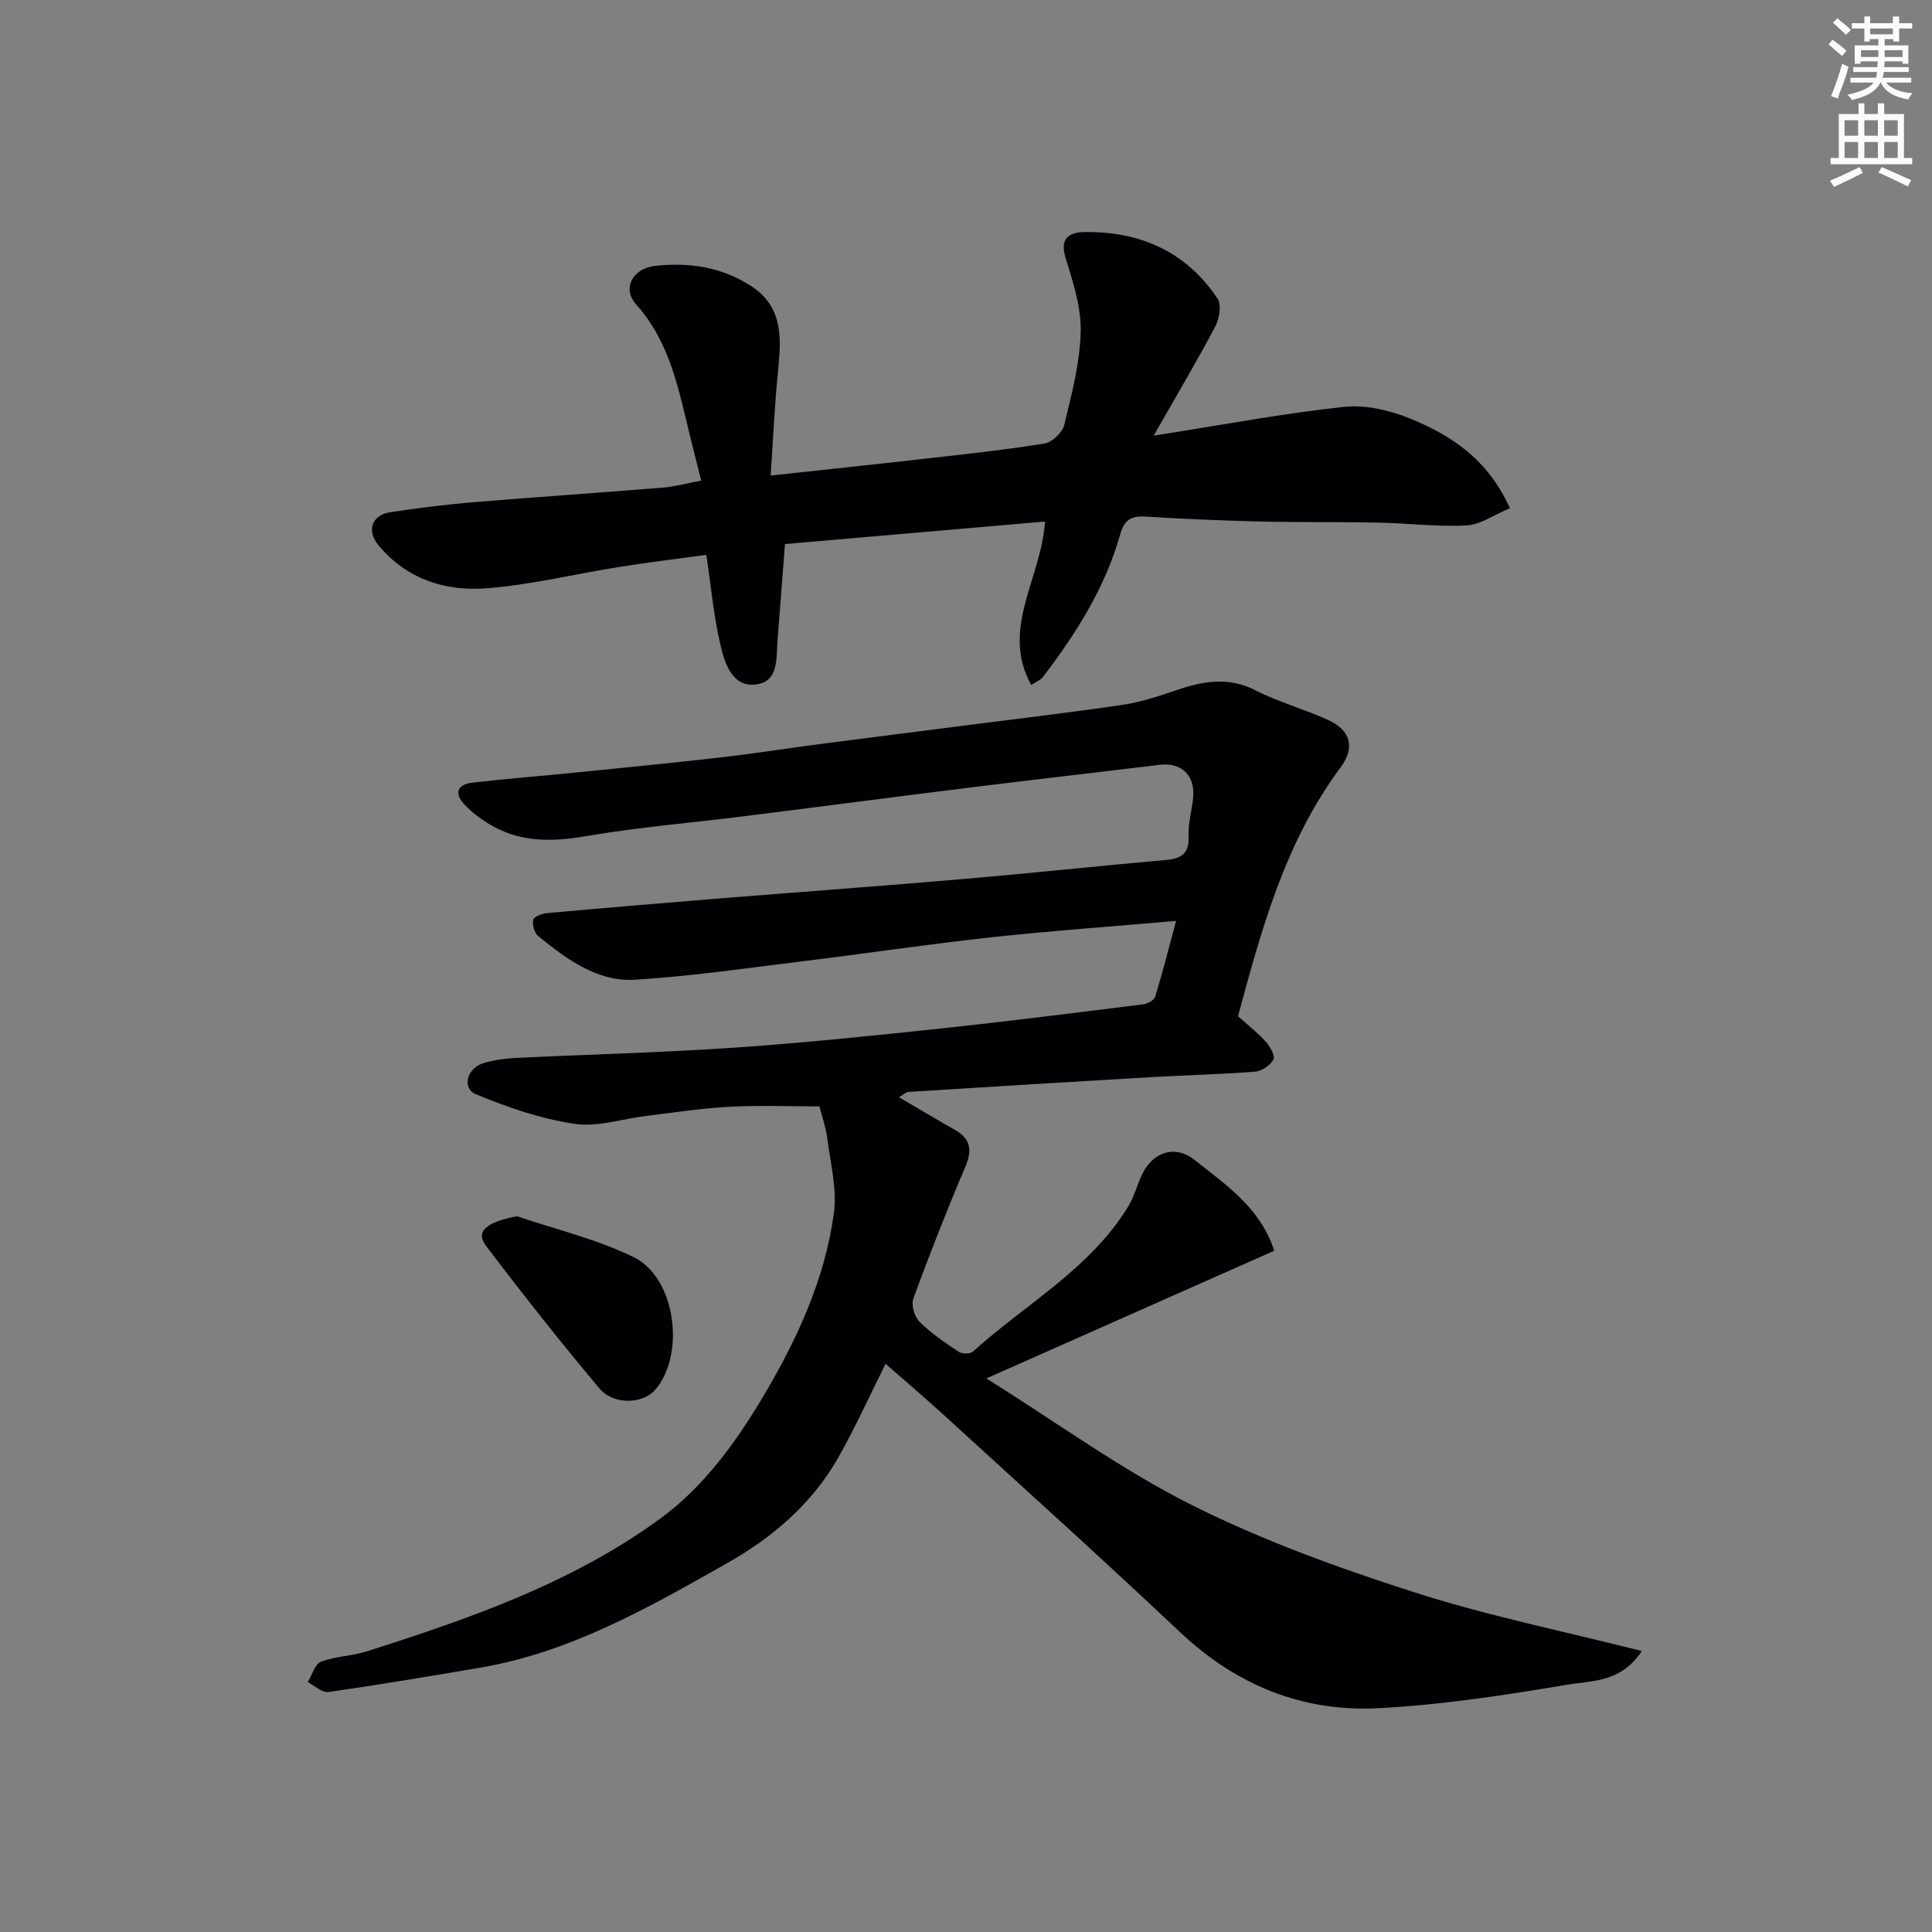 <svg enable-background="new 0 0 400 400" viewBox="0 0 400 400" xmlns="http://www.w3.org/2000/svg"><rect x="0" y="0" width="400" height="400" fill="#808080" stroke="none"/><path d="m378.6 9.2.8-1c.9.7 1.9 1.4 2.9 2.3l-.9 1.1c-1.1-.9-2-1.7-2.8-2.4zm.5 10.7c.9-2.1 1.6-4.3 2.3-6.7.4.2.8.4 1.3.6-.7 3.1-1.5 4.3-2.2 6.6zm.4-15.2.9-.9c1 .8 2 1.6 2.8 2.4l-1 1c-1-.9-1.9-1.8-2.7-2.5zm12.5-1.3h1.2v1.4h2.7v1.1h-2.7v2.7h-1.2v-.5h-1.8v1.3h4.9v3.8h-1.2v-.5h-3.7c0 .4-.1.9-.1 1.2h5.1v1h-5.2c0 .6-.1.9-.3 1.2h6v1h-5.2c1.1 1.3 2.9 2 5.5 2.2-.4.4-.7.8-.9 1.3-2.9-.5-4.8-1.6-5.7-3.5h-.1c-.8 1.7-2.7 2.9-5.9 3.6-.2-.4-.6-.8-.9-1.1 2.8-.6 4.6-1.4 5.4-2.5h-4.8v-1h5.3c.1-.3.2-.7.2-1.2h-4.9v-1h5c0-.4 0-.8.1-1.2h-3.6v.5h-1.2v-3.8h4.9v-1.3h-1.8v.5h-1.1v-2.7h-2.6v-1.1h2.6v-1.4h1.2v1.4h4.7v-1.4zm-6.7 8.4h3.6c0-.4 0-.9 0-1.4h-3.6zm1.9-4.7h4.7v-1.2h-4.7zm6.7 3.3h-3.7v1.4h3.7z" fill="#fcfafa"/><path d="m384.7 21.4h1.3v2.2h2.8v-2.2h1.3v2.2h4.1v9.1h1.7v1.3h-16.9v-1.3h1.7v-9.1h4.1v-2.2zm.3 13.2.7 1.2c-1.8.9-3.8 1.9-6 2.9-.2-.4-.5-.7-.8-1.3 2.4-1 4.4-2 6.1-2.8zm-3.1-6.5h2.8v-3.2h-2.8zm0 4.6h2.8v-3.3h-2.8v3.2zm4.1-4.6h2.8v-3.2h-2.8zm0 4.6h2.8v-3.3h-2.8zm3.6 1.9c2.1.9 4.1 1.8 6.1 2.7l-.7 1.3c-2.2-1.1-4.2-2-6.1-2.9zm3.3-9.7h-2.8v3.2h2.8zm-2.8 7.8h2.8v-3.3h-2.8z" fill="#fcfafa"/><g fill="#010103"><path d="m183.35 282.36c-3.24 6.48-6.24 13.15-9.84 19.49-5.42 9.54-13.66 16.53-23 21.81-16.18 9.15-32.4 18.44-51.13 21.62-10.45 1.77-20.9 3.54-31.39 5.04-1.3.19-2.85-1.33-4.28-2.06.9-1.46 1.48-3.72 2.75-4.21 2.98-1.15 6.38-1.17 9.45-2.15 21.33-6.78 42.54-14.16 60.76-27.47 9.01-6.58 15.69-15.77 21.5-25.57 6.98-11.79 12.58-24.04 14.47-37.59.7-5.03-.7-10.38-1.36-15.56-.31-2.4-1.14-4.72-1.63-6.64-6.16 0-12.37-.25-18.54.07-5.72.3-11.41 1.18-17.11 1.87-5.03.6-10.22 2.38-15.05 1.67-6.96-1.03-13.84-3.4-20.37-6.11-3.03-1.25-1.94-5.42 1.55-6.47 2.16-.65 4.48-.95 6.74-1.07 15.03-.73 30.08-1.1 45.09-2.12 14.26-.97 28.49-2.45 42.7-3.96 14.01-1.49 27.99-3.27 41.98-5.01.92-.12 2.31-.84 2.53-1.58 1.55-5.08 2.86-10.24 4.33-15.7-13.28 1.16-25.82 2.05-38.3 3.4-12.69 1.38-25.32 3.28-38 4.83-11.88 1.45-23.75 3.21-35.68 3.95-7.88.49-14.21-4.28-20.11-9.05-.79-.64-1.23-2.35-1.01-3.39.14-.64 1.81-1.25 2.85-1.35 11.96-1.08 23.92-2.08 35.88-3.05 16.9-1.36 33.81-2.59 50.7-4.04 13.91-1.2 27.8-2.69 41.7-3.93 3.18-.29 4.7-1.42 4.55-4.89-.11-2.57.63-5.17.93-7.77.54-4.71-2.31-7.57-6.83-7.03-13 1.57-26.01 3.06-39.01 4.67-15.6 1.93-31.18 3.99-46.77 5.94-11.05 1.39-22.18 2.3-33.15 4.18-7.27 1.25-14.01 1.27-20.35-2.75-1.65-1.05-3.25-2.25-4.6-3.66-2.26-2.35-1.83-4.3 1.57-4.69 7.01-.81 14.05-1.35 21.07-2.06 10.12-1.02 20.25-2.01 30.36-3.17 6.99-.8 13.94-1.9 20.91-2.81 10.23-1.33 20.46-2.61 30.69-3.93 10.55-1.35 21.13-2.59 31.65-4.15 3.67-.55 7.28-1.75 10.81-2.95 5.57-1.9 10.89-2.95 16.6-.03 4.76 2.44 10.01 3.87 14.9 6.08 4.81 2.17 5.77 5.73 2.67 9.91-11.53 15.51-16.4 33.67-21.21 51.47 2.22 2 4.18 3.51 5.8 5.34.87.98 1.94 2.94 1.53 3.66-.68 1.2-2.44 2.38-3.83 2.49-7.08.56-14.2.71-21.29 1.12-16.8.97-33.6 2.01-50.4 3.07-.57.04-1.11.58-2.02 1.09 4.05 2.37 7.77 4.61 11.55 6.74 3.36 1.89 3.65 4.25 2.18 7.72-3.82 8.98-7.38 18.07-10.74 27.23-.48 1.31.22 3.76 1.26 4.79 2.41 2.4 5.3 4.35 8.15 6.25.69.46 2.36.46 2.92-.05 10.9-9.88 24.29-17.11 32.2-30.13 1.25-2.06 1.82-4.53 2.9-6.71 2.3-4.6 6.82-5.99 10.76-2.87 6.51 5.16 13.63 9.9 16.53 18.82-19.25 8.54-38.52 17.08-59.61 26.44 14.9 9.32 28.11 18.98 42.54 26.21 14.63 7.33 30.24 12.98 45.86 18 15.26 4.91 31.07 8.11 47.31 12.23-4.3 6.55-10.34 6.11-15.28 6.94-13.06 2.2-26.23 4.23-39.43 4.9-15.62.78-29.29-4.81-40.87-15.73-15.99-15.08-32.33-29.8-48.56-44.64-4.02-3.67-8.17-7.2-12.43-10.94z"/><path d="m312.61 105.21c-3.21 1.34-6.04 3.41-8.97 3.57-6.08.33-12.2-.46-18.32-.58-8.16-.17-16.32-.03-24.47-.23-7.94-.19-15.87-.53-23.8-1.02-3-.18-4.32.83-5.15 3.76-3.1 11.01-9.13 20.49-16 29.49-.45.6-1.3.89-2.41 1.61-6.4-11.67 2.06-21.86 2.87-33.83-18.09 1.56-35.95 3.11-53.84 4.66-.54 6.97-1.01 13.35-1.53 19.73-.31 3.83.38 8.98-4.8 9.37-4.71.36-6.17-4.56-7.04-8.25-1.38-5.86-1.91-11.91-2.91-18.61-5.78.79-11.87 1.52-17.93 2.48-9.19 1.46-18.3 3.72-27.54 4.44-8.56.67-16.57-1.87-22.43-8.93-2.48-2.99-1.39-6.25 2.5-6.83 5.5-.82 11.03-1.54 16.57-2.01 13.29-1.11 26.6-2 39.89-3.08 2.42-.2 4.8-.87 7.88-1.45-.74-2.94-1.47-5.85-2.2-8.75-2.43-9.78-4.13-19.78-11.29-27.74-2.94-3.27-.73-7.42 3.91-7.95 7.04-.8 13.8.21 19.88 4.14 7.03 4.55 6.2 11.44 5.53 18.4-.67 6.88-.97 13.8-1.45 20.86 11.1-1.21 21.48-2.3 31.85-3.48 8.3-.94 16.62-1.82 24.86-3.16 1.57-.25 3.69-2.27 4.07-3.84 1.53-6.33 3.24-12.78 3.4-19.23.13-5.07-1.55-10.31-3.1-15.26-1.29-4.11.63-5.39 3.86-5.44 11.53-.18 21.09 4.03 27.59 13.8.86 1.29.36 4.16-.5 5.78-3.84 7.26-8.04 14.33-12.74 22.57 14.25-2.23 26.75-4.6 39.37-5.96 4.49-.49 9.54.7 13.8 2.44 8.39 3.45 15.96 8.31 20.59 18.53z"/><path d="m107.05 251.81c8.1 2.76 16.58 4.75 24.2 8.5 8.7 4.28 10.71 20.26 4.34 27.5-2.51 2.85-8.55 3.13-11.46-.32-8.1-9.64-15.91-19.54-23.52-29.57-2.26-2.99.17-4.94 6.44-6.11z"/></g></svg>